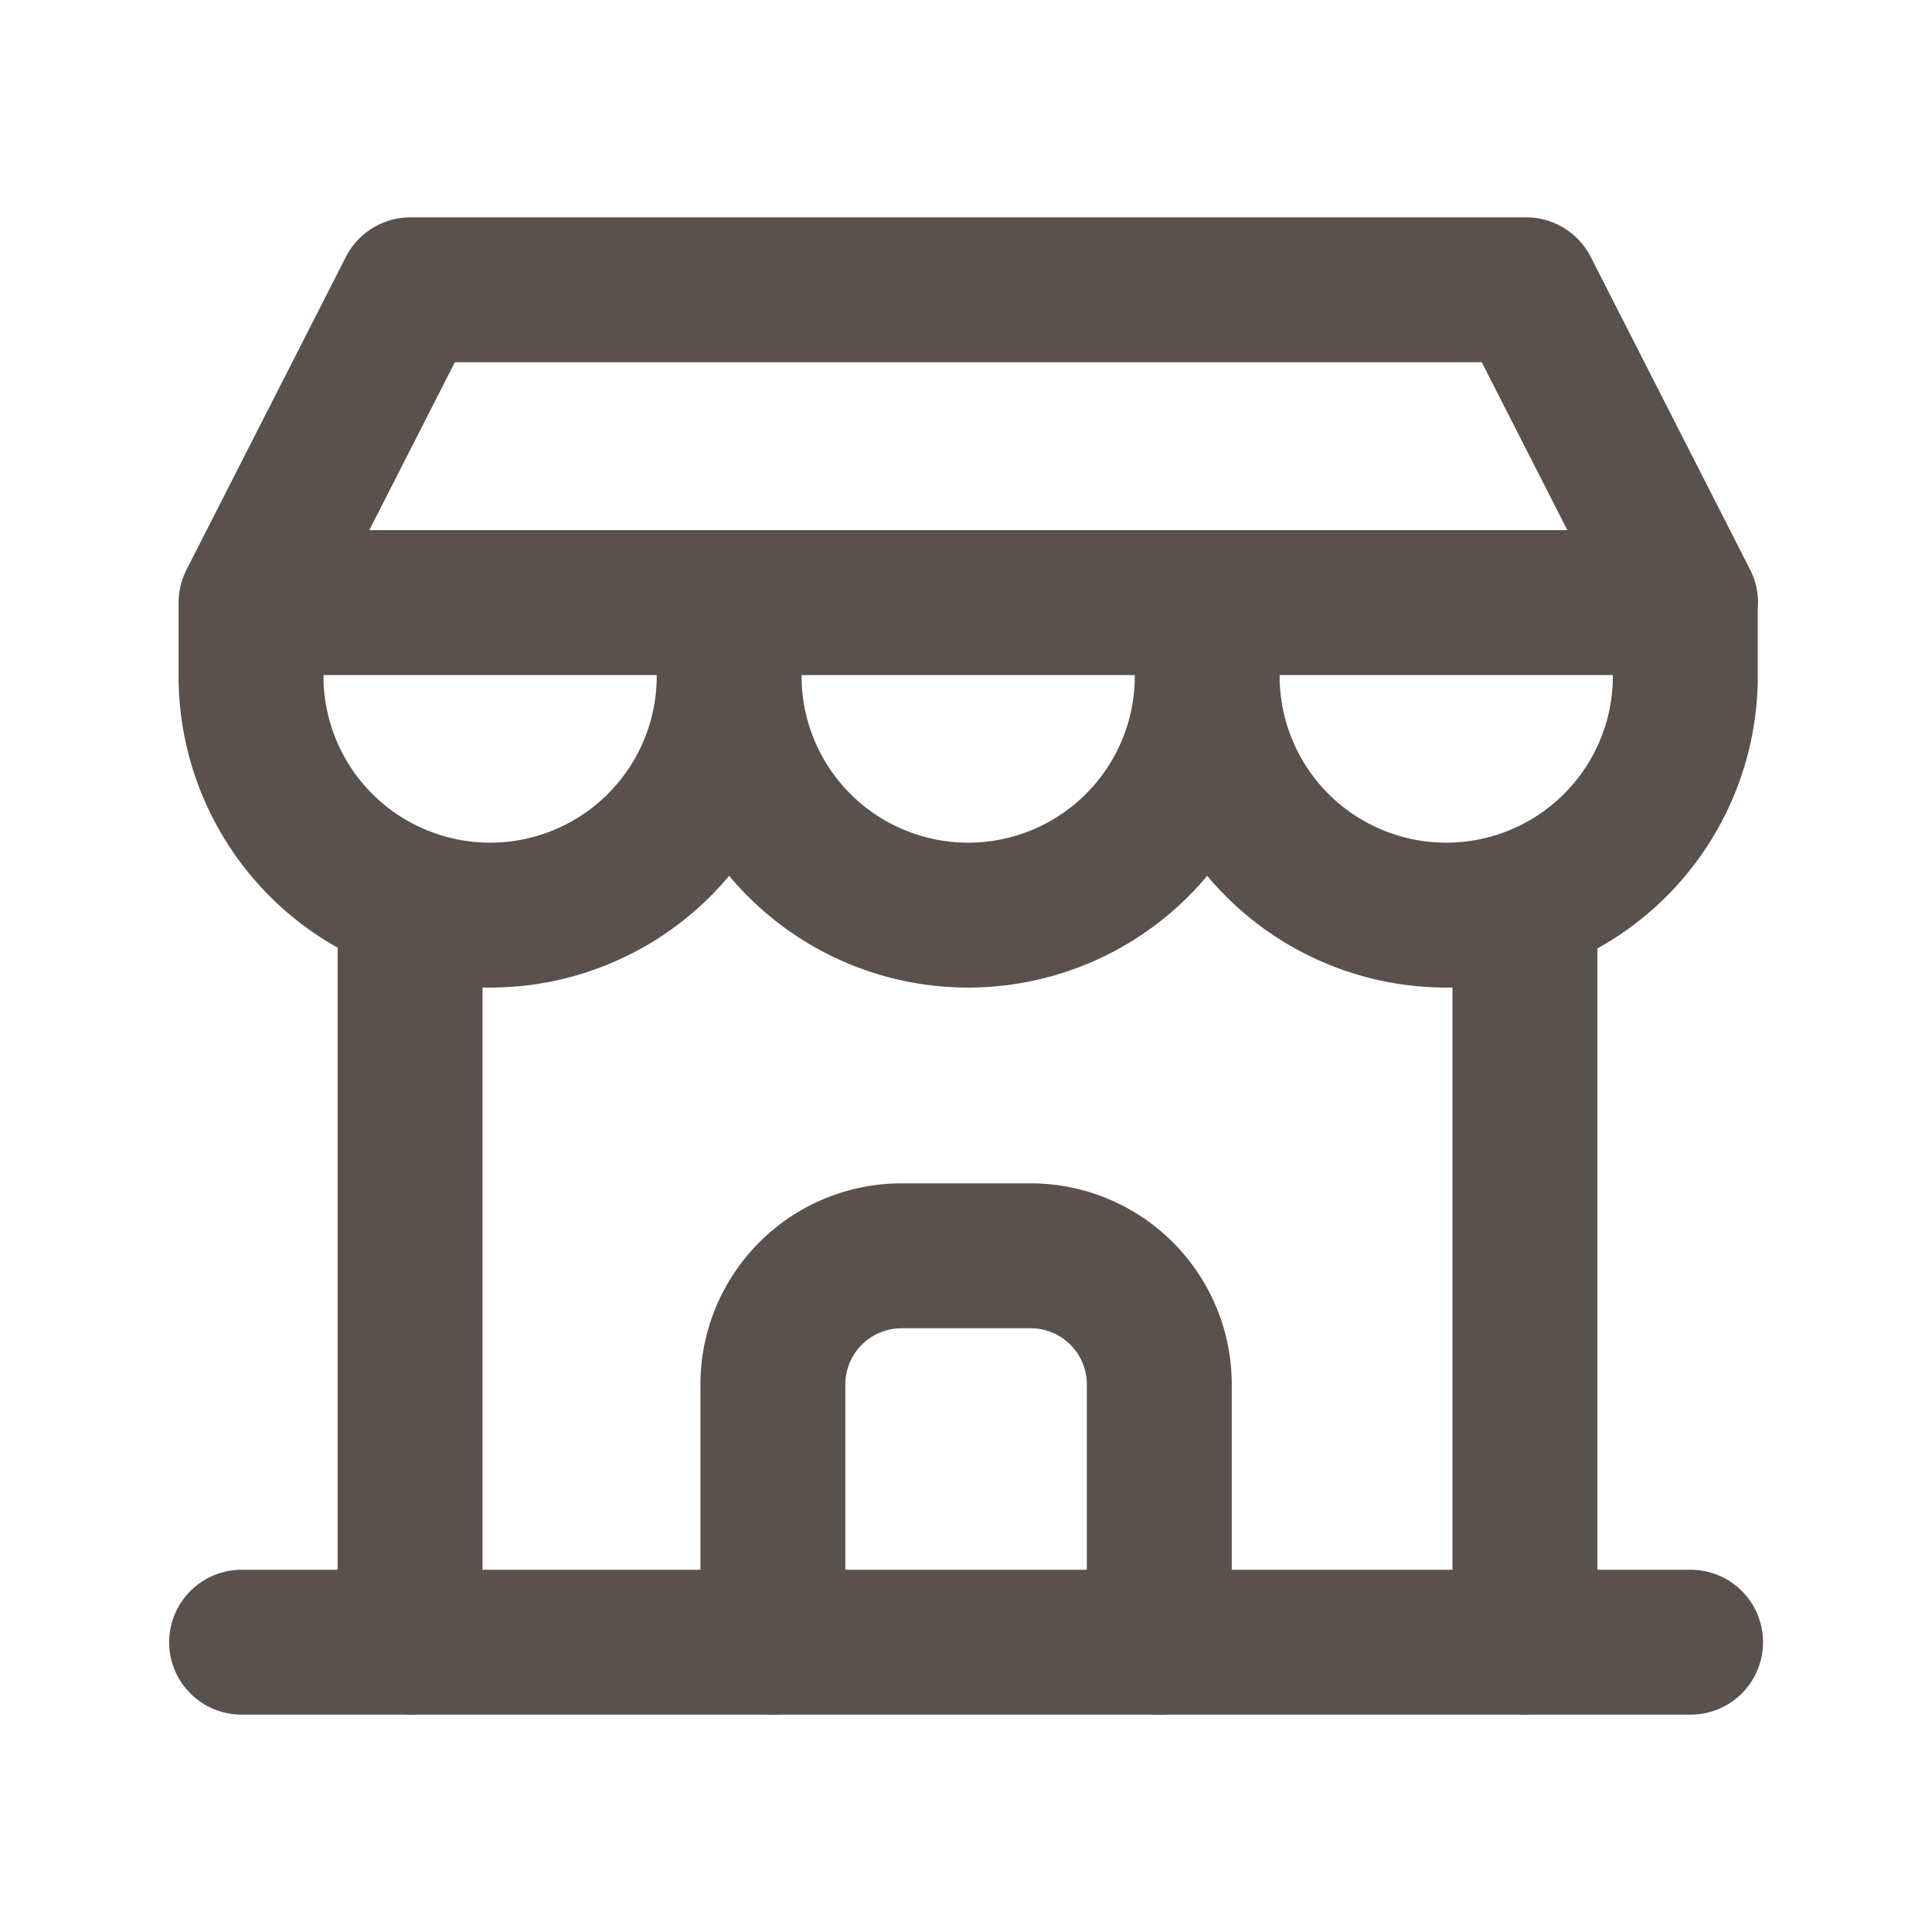<svg xmlns="http://www.w3.org/2000/svg" width="20" height="20" viewBox="0 0 20 20">
  <g id="icon_link" transform="translate(-12.394 -1)">
    <path id="패스_66060" data-name="패스 66060" d="M0,0H20V20H0Z" transform="translate(12.394 1)" fill="none"/>
    <line id="선_276" data-name="선 276" x2="15" transform="translate(14.895 18)" fill="none" stroke="#5a514c" stroke-linecap="round" stroke-linejoin="round" stroke-width="1.5"/>
    <path id="패스_66061" data-name="패스 66061" d="M3,6.238v.81a2.475,2.475,0,0,0,4.949,0v-.81m0,.81a2.475,2.475,0,0,0,4.949,0v-.81m0,.81a2.475,2.475,0,0,0,4.949,0v-.81H3L4.65,3H16.2l1.65,3.238" transform="translate(11.993 1)" fill="none" stroke="#5a514c" stroke-linecap="round" stroke-linejoin="round" stroke-width="1.5"/>
    <path id="패스_66062" data-name="패스 66062" d="M5,18.373V10.85" transform="translate(11.639 -0.374)" fill="none" stroke="#5a514c" stroke-linecap="round" stroke-linejoin="round" stroke-width="1.5"/>
    <path id="패스_66063" data-name="패스 66063" d="M19,18.373V10.85" transform="translate(9.18 -0.374)" fill="none" stroke="#5a514c" stroke-linecap="round" stroke-linejoin="round" stroke-width="1.5"/>
    <path id="패스_66064" data-name="패스 66064" d="M9,19V16.332A1.332,1.332,0,0,1,10.332,15h1.332A1.332,1.332,0,0,1,13,16.332V19" transform="translate(11.395 -1)" fill="none" stroke="#5a514c" stroke-linecap="round" stroke-linejoin="round" stroke-width="1.5"/>
  </g>
</svg>
